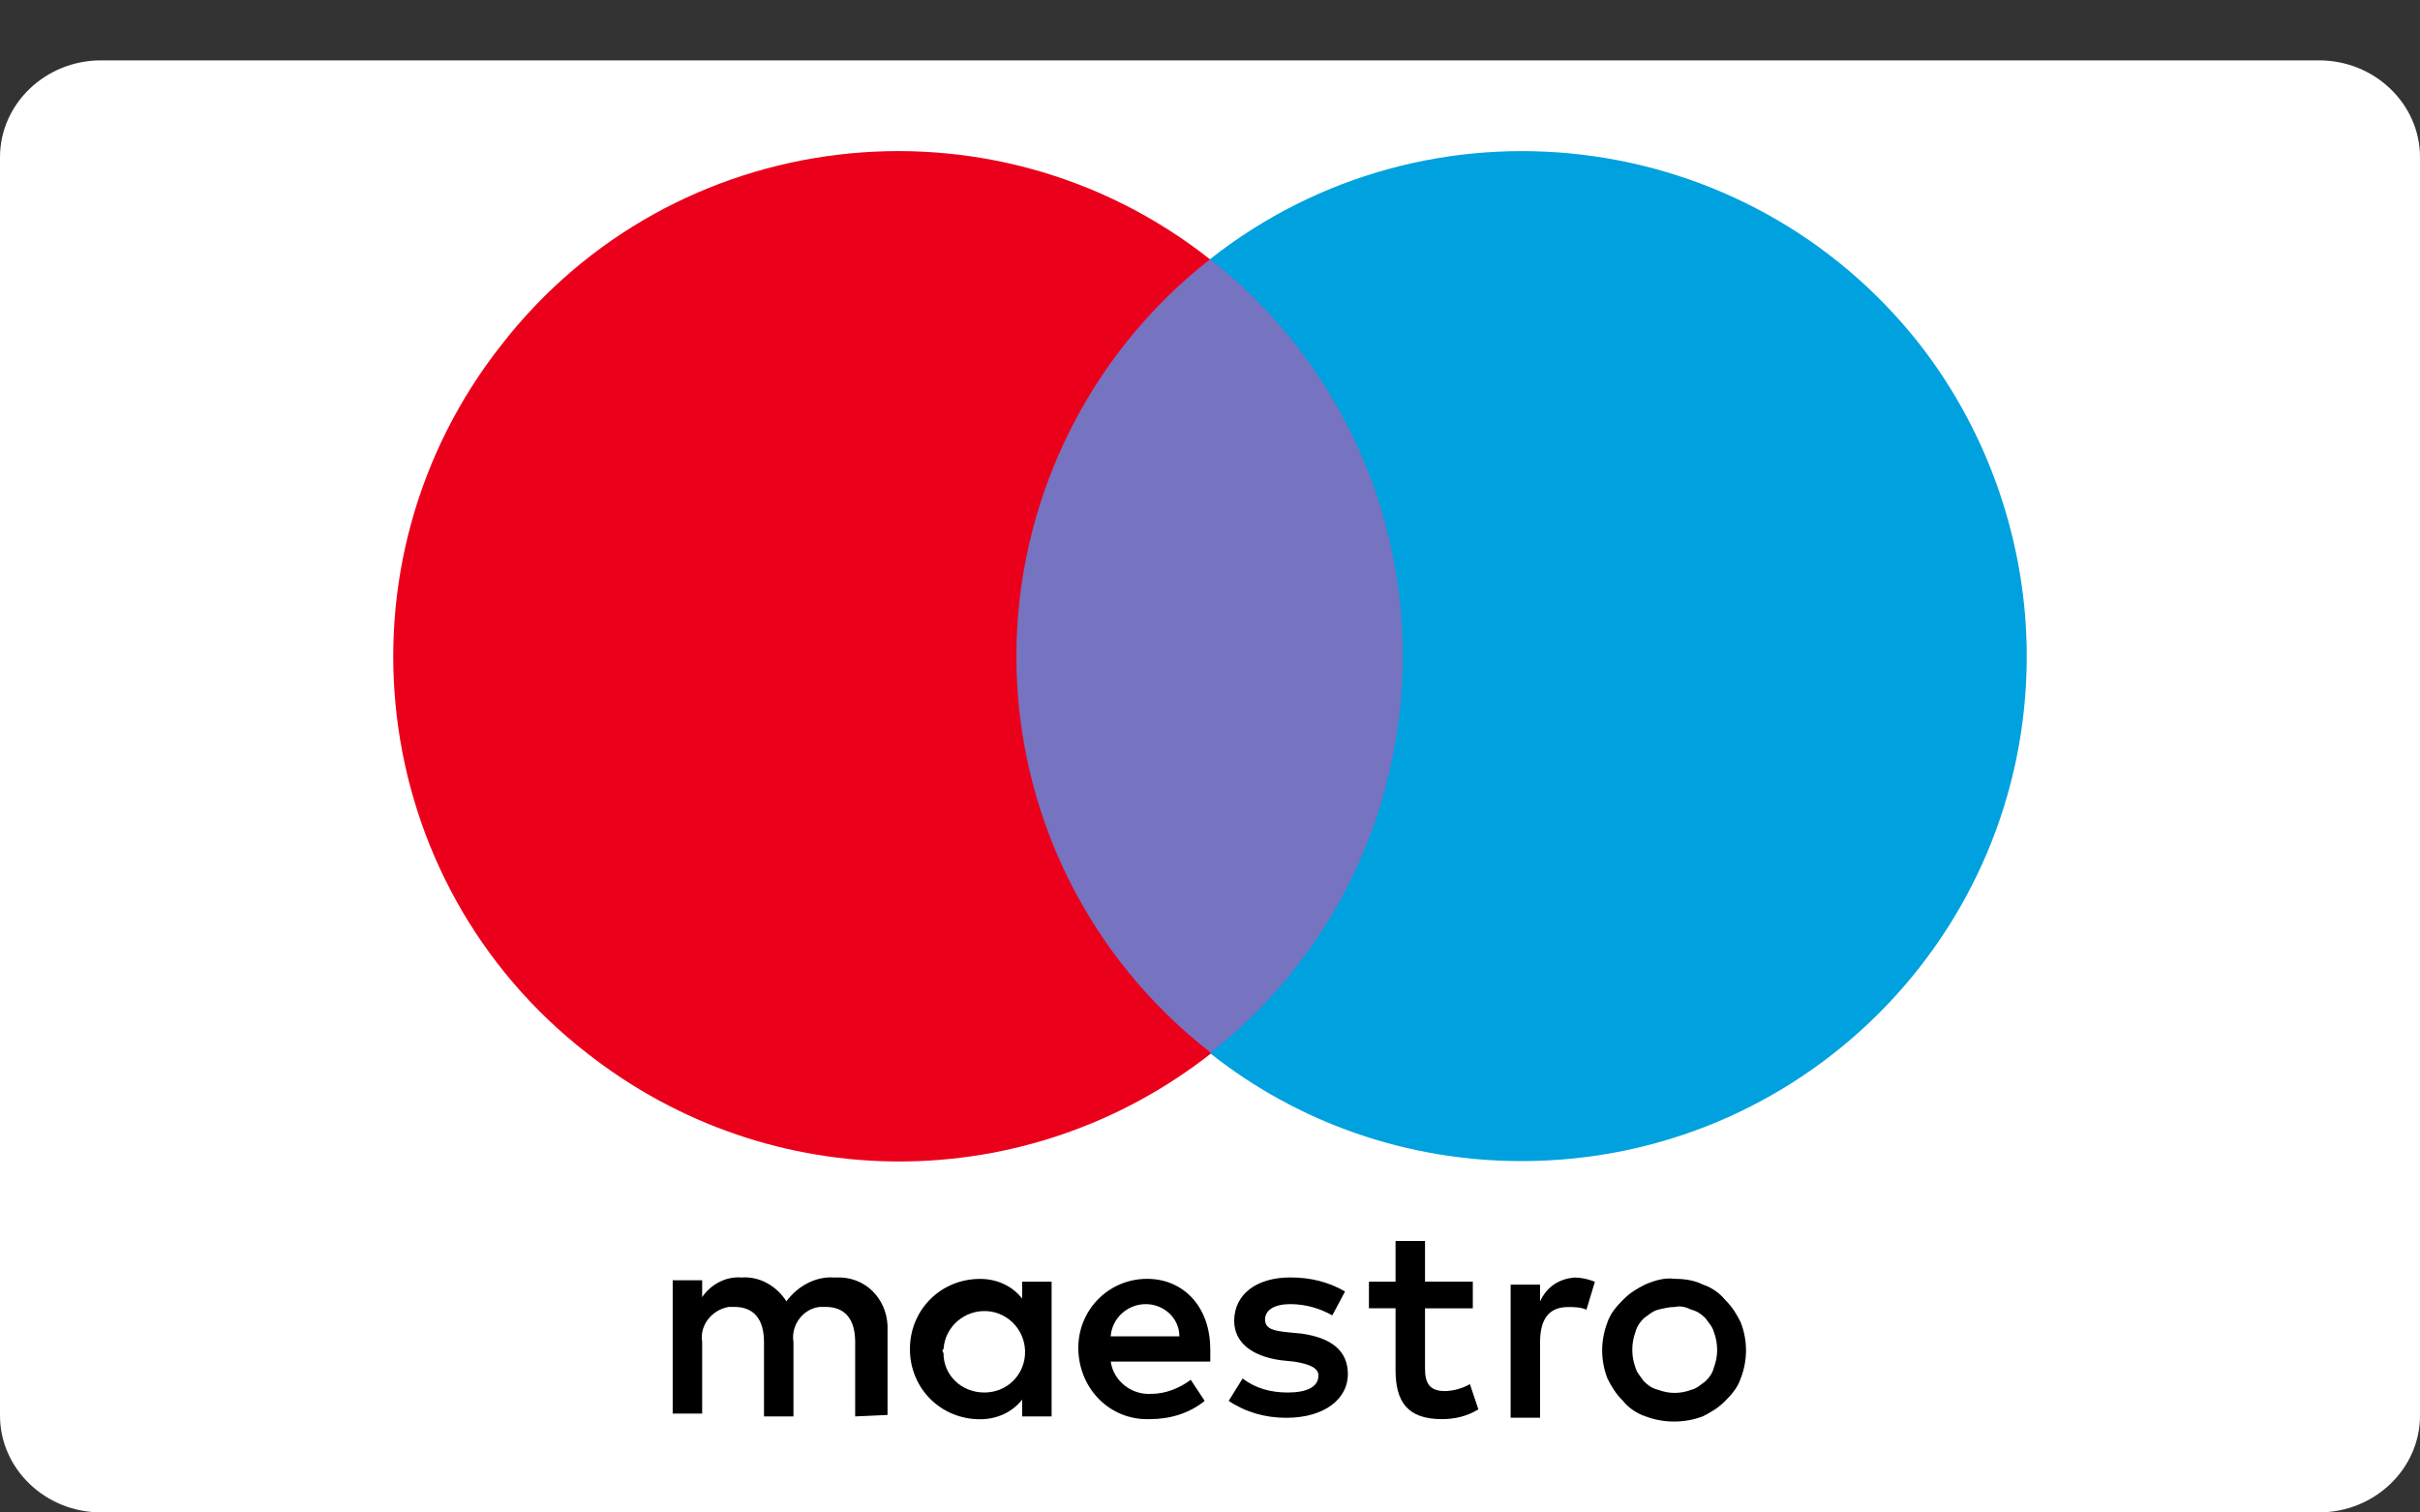 <svg width="40" height="25" viewBox="0 0 40 25" fill="none" xmlns="http://www.w3.org/2000/svg">
<rect x="0" y="0" width="40" height="25" fill="#333333" stroke="none"/>
<g clip-path="url(#clip0_2436_17724)">
<path d="M38.333 24.998H1.667C0.75 24.998 0 24.278 0 23.398V2.598C0 1.718 0.75 0.998 1.667 0.998H38.333C39.25 0.998 40 1.718 40 2.598V23.398C40 24.278 39.25 24.998 38.333 24.998Z" fill="white"/>
<path d="M14.67 23.388V21.998C14.692 21.533 14.367 21.138 13.903 21.116H13.787C13.487 21.093 13.184 21.256 12.999 21.51C12.835 21.255 12.557 21.093 12.256 21.116C12 21.093 11.746 21.232 11.606 21.44V21.162H11.119V23.365H11.606V22.182C11.56 21.904 11.768 21.649 12.046 21.602H12.14C12.465 21.602 12.628 21.812 12.628 22.182V23.412H13.115V22.182C13.068 21.904 13.277 21.626 13.555 21.602H13.648C13.973 21.602 14.135 21.812 14.135 22.182V23.412L14.669 23.388H14.67ZM17.382 22.298V21.185H16.895V21.465C16.733 21.255 16.478 21.139 16.2 21.139C15.55 21.139 15.04 21.649 15.04 22.299C15.04 22.949 15.55 23.459 16.2 23.459C16.478 23.459 16.733 23.342 16.895 23.134V23.412H17.382V22.298ZM15.596 22.298C15.62 21.928 15.944 21.648 16.316 21.672C16.686 21.695 16.966 22.02 16.942 22.392C16.919 22.739 16.64 23.017 16.269 23.017C15.897 23.017 15.595 22.737 15.595 22.367C15.572 22.32 15.572 22.32 15.595 22.297L15.596 22.298ZM27.681 21.138C27.844 21.138 28.006 21.162 28.146 21.232C28.286 21.278 28.424 21.372 28.516 21.487C28.633 21.602 28.702 21.717 28.772 21.857C28.889 22.157 28.889 22.483 28.772 22.784C28.726 22.924 28.634 23.039 28.518 23.154C28.402 23.271 28.286 23.34 28.148 23.41C27.845 23.526 27.498 23.526 27.196 23.41C27.056 23.364 26.916 23.27 26.826 23.155C26.708 23.039 26.639 22.923 26.569 22.785C26.453 22.483 26.453 22.158 26.569 21.857C26.616 21.717 26.709 21.602 26.825 21.487C26.94 21.37 27.055 21.3 27.195 21.231C27.358 21.161 27.52 21.115 27.683 21.138H27.681ZM27.681 21.603C27.589 21.603 27.496 21.626 27.403 21.649C27.311 21.673 27.241 21.743 27.171 21.789C27.101 21.859 27.055 21.929 27.031 22.021C26.963 22.206 26.963 22.415 27.031 22.601C27.055 22.693 27.125 22.763 27.171 22.831C27.241 22.901 27.311 22.948 27.403 22.971C27.589 23.041 27.773 23.041 27.96 22.971C28.052 22.948 28.12 22.879 28.19 22.831C28.26 22.763 28.307 22.693 28.33 22.601C28.4 22.415 28.4 22.206 28.33 22.021C28.307 21.928 28.237 21.859 28.19 21.789C28.12 21.719 28.052 21.673 27.96 21.649C27.866 21.604 27.773 21.579 27.68 21.604L27.681 21.603ZM20.004 22.298C20.004 21.603 19.564 21.138 18.961 21.138C18.311 21.138 17.801 21.672 17.824 22.321C17.847 22.971 18.358 23.481 19.007 23.457C19.332 23.457 19.657 23.364 19.912 23.155L19.682 22.807C19.495 22.947 19.262 23.039 19.032 23.039C18.706 23.062 18.405 22.829 18.359 22.506H20.005V22.296L20.004 22.298ZM18.358 22.088C18.381 21.788 18.636 21.556 18.938 21.556C19.238 21.556 19.494 21.788 19.494 22.089H18.358V22.088ZM22.022 21.742C21.815 21.626 21.582 21.556 21.327 21.556C21.072 21.556 20.91 21.649 20.91 21.811C20.91 21.974 21.072 21.997 21.28 22.021L21.513 22.043C22.001 22.113 22.279 22.321 22.279 22.715C22.279 23.11 21.909 23.435 21.259 23.435C20.911 23.435 20.586 23.341 20.309 23.155L20.539 22.785C20.749 22.947 21.004 23.017 21.282 23.017C21.606 23.017 21.792 22.923 21.792 22.737C21.792 22.622 21.675 22.552 21.397 22.507L21.165 22.483C20.678 22.413 20.4 22.181 20.4 21.833C20.4 21.393 20.77 21.115 21.327 21.115C21.652 21.115 21.954 21.185 22.232 21.347L22.022 21.741V21.742ZM24.342 21.626H23.554V22.623C23.554 22.853 23.624 22.993 23.879 22.993C24.019 22.993 24.179 22.947 24.296 22.878L24.436 23.295C24.25 23.411 24.041 23.457 23.832 23.457C23.252 23.457 23.067 23.155 23.067 22.645V21.625H22.627V21.185H23.067V20.512H23.554V21.184H24.344V21.624L24.342 21.626ZM26.012 21.116C26.129 21.116 26.245 21.139 26.362 21.186L26.222 21.649C26.129 21.604 26.012 21.604 25.92 21.604C25.595 21.604 25.456 21.812 25.456 22.184V23.434H24.969V21.234H25.456V21.511C25.572 21.256 25.781 21.141 26.013 21.117L26.012 21.116Z" fill="black"/>
<path d="M23.64 4.285H16.335V17.408H23.641" fill="#7673C0"/>
<path d="M16.8 10.846C16.8 8.296 17.983 5.861 20 4.286C16.384 1.433 11.12 2.058 8.29 5.698C5.435 9.318 6.06 14.578 9.703 17.408C12.741 19.795 16.986 19.795 20.023 17.408C17.983 15.83 16.8 13.418 16.8 10.846Z" fill="#EB001B"/>
<path d="M33.5 10.846C33.5 15.459 29.765 19.192 25.15 19.192C23.27 19.192 21.46 18.566 20 17.407C23.618 14.577 24.245 9.315 21.415 5.697C20.997 5.165 20.533 4.701 20 4.284C23.618 1.435 28.883 2.058 31.736 5.698C32.873 7.161 33.5 8.992 33.5 10.848V10.846Z" fill="#00A1DF"/>
</g>
<defs>
<clipPath id="clip0_2436_17724">
<rect width="40" height="24" fill="white" transform="translate(0 0.998)"/>
</clipPath>
</defs>
</svg>
